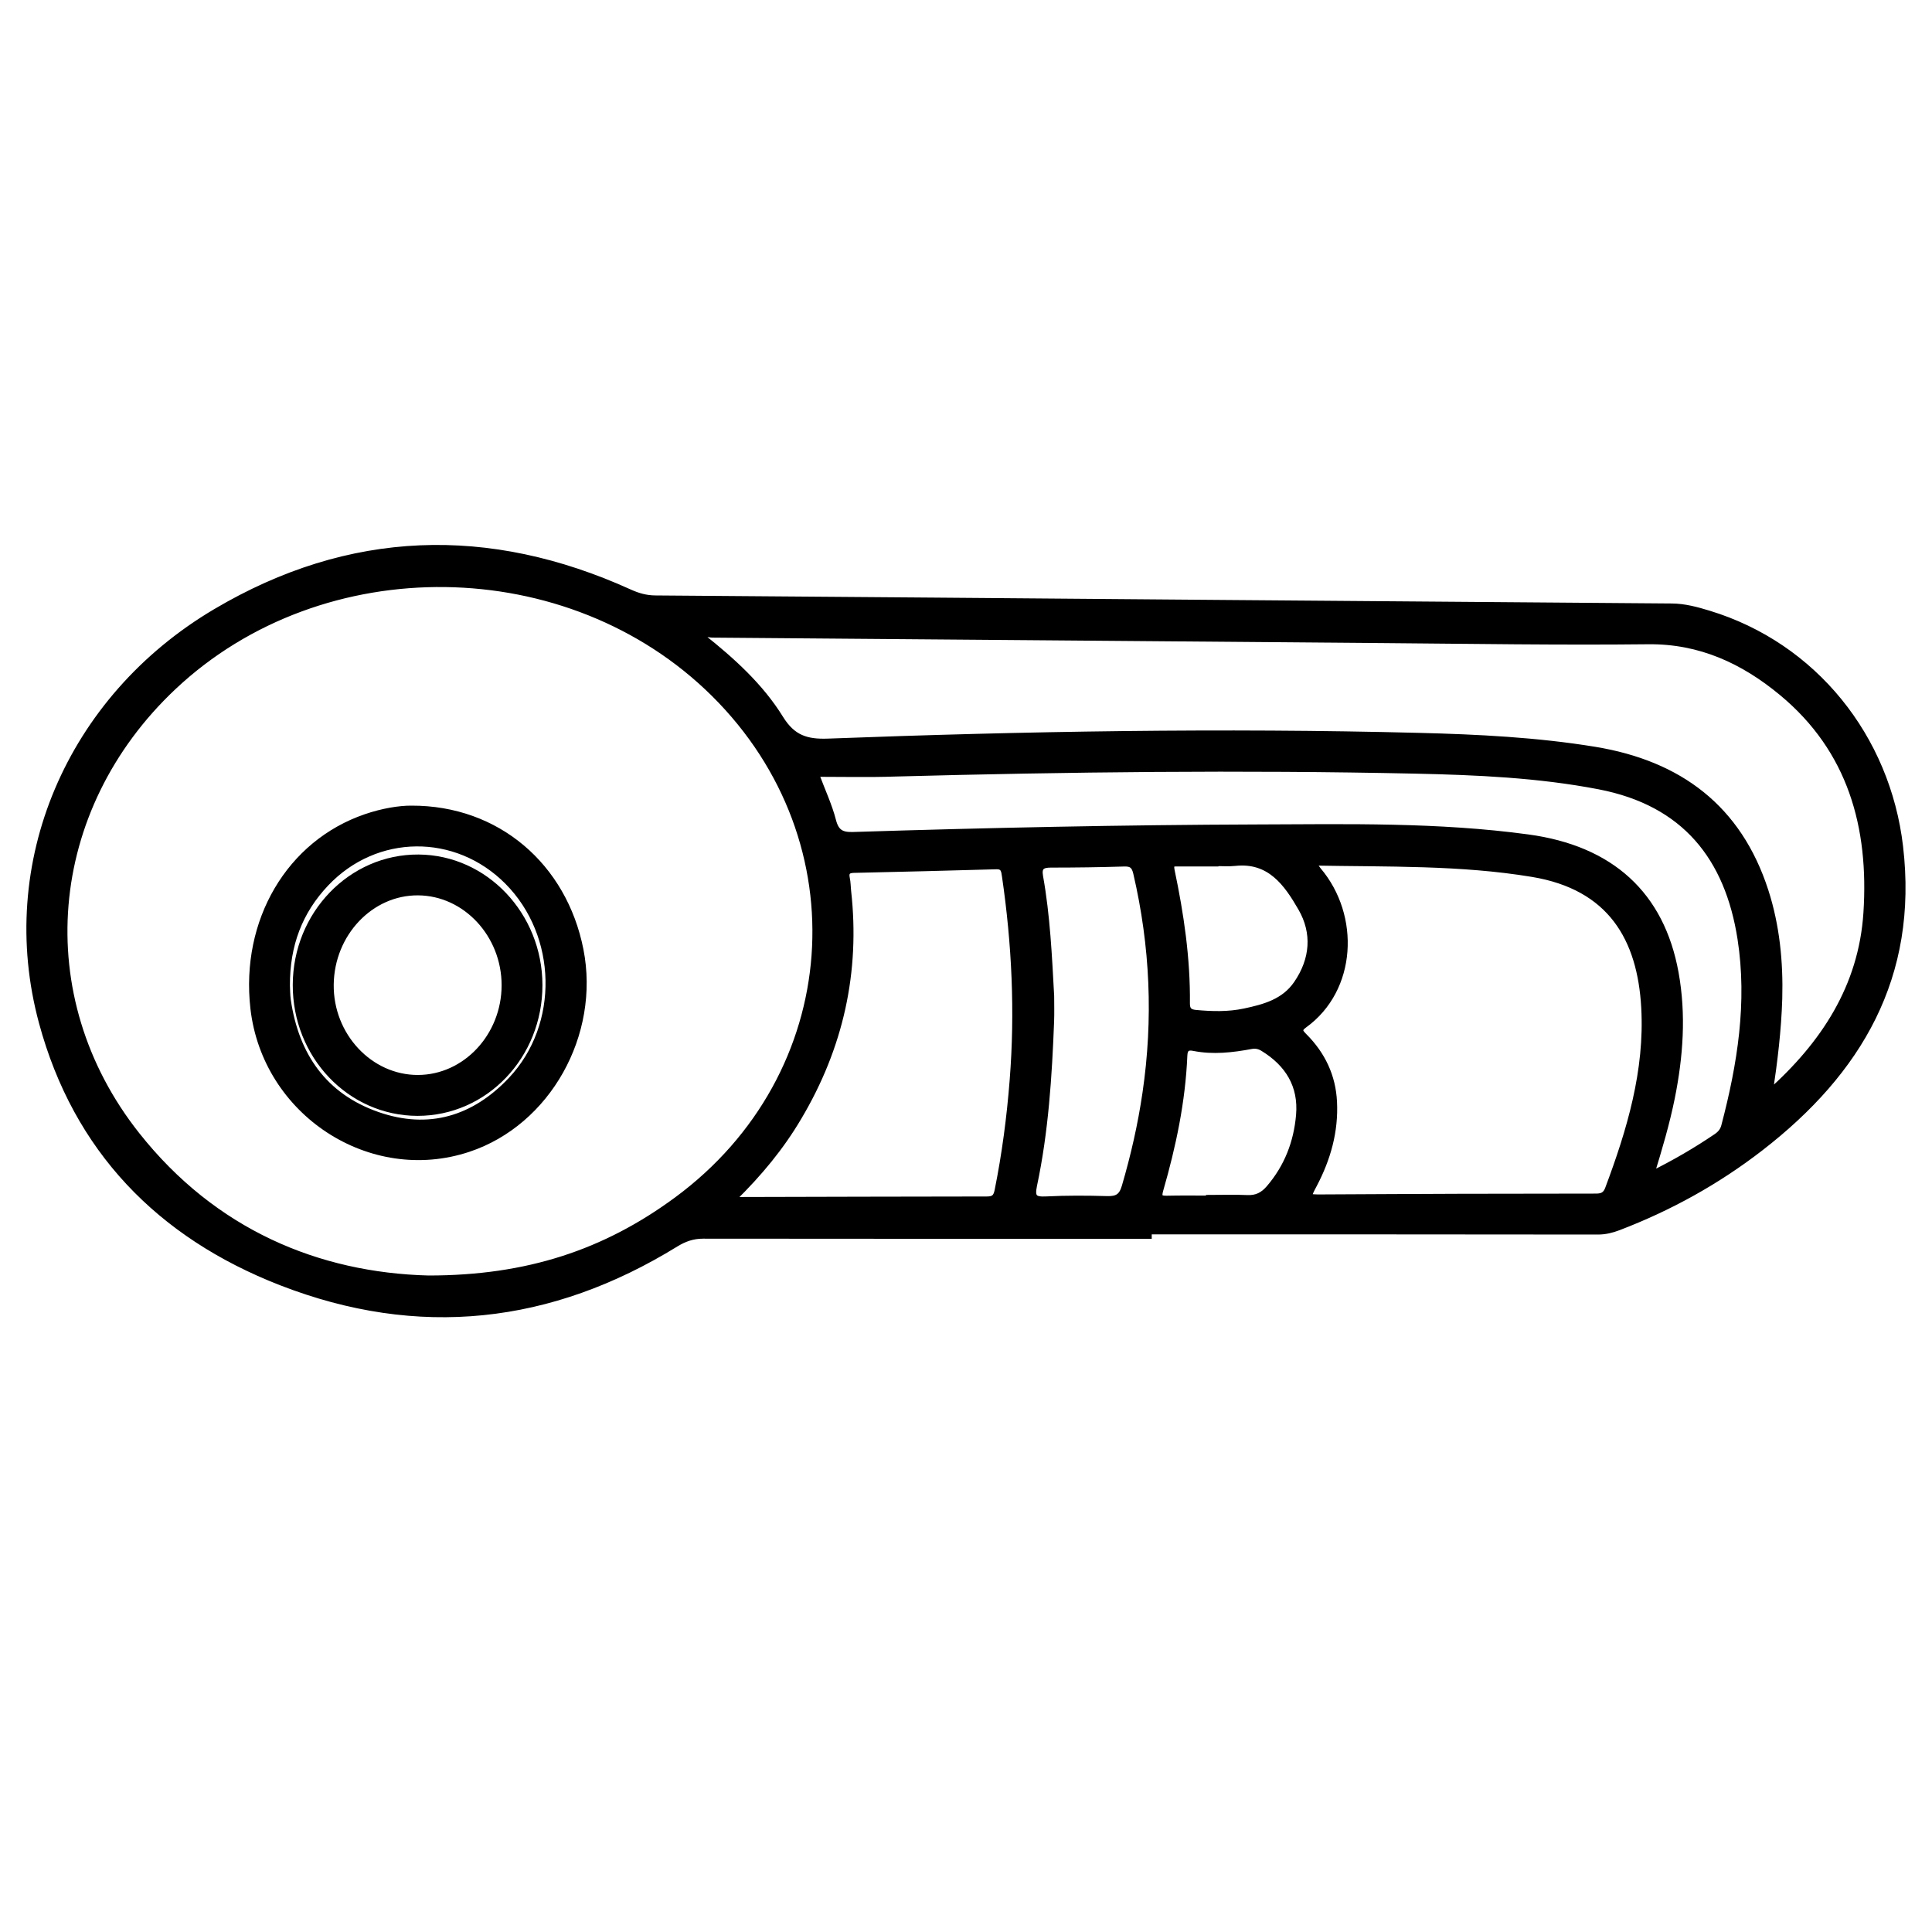 <?xml version="1.0" encoding="utf-8"?>
<!-- Generator: Adobe Illustrator 23.0.0, SVG Export Plug-In . SVG Version: 6.00 Build 0)  -->
<svg version="1.0" xmlns="http://www.w3.org/2000/svg" xmlns:xlink="http://www.w3.org/1999/xlink" x="0px" y="0px"
	 viewBox="0 0 3000 3000" style="enable-background:new 0 0 3000 3000;" xml:space="preserve">
<style type="text/css">
	.st0{stroke:#000000;stroke-width:10;stroke-miterlimit:10;}
</style>
<g id="Layer_1">
</g>
<g id="Layer_2">
	<g>
		<path class="st0" d="M1783.4,1918.6c-230.5,0-461,0.1-691.5-0.2c-16.1,0-29.1,4.5-42.8,12.9c-194.3,119.8-399.2,142.8-612.6,59.7
			c-188.7-73.5-317.8-206.5-371.1-403.5c-66.7-246.3,42-502.7,269.9-637.4c207.5-122.7,423.2-129.5,642.4-30
			c13,5.9,25.6,9.4,39.9,9.5c293.4,2.2,586.8,4.6,880.2,7c232.7,1.9,465.3,3.7,698,5.5c19.9,0.1,38.8,5.3,57.5,11
			c163.4,49.7,277,192.1,296.8,361.7c23.5,201.4-63.7,349.2-216.4,467.4c-67.3,52.1-141.2,93-220.8,123.4c-10,3.8-20.2,6.4-31.5,6.4
			c-232.7-0.3-465.4-0.3-698-0.3C1783.4,1914,1783.4,1916.3,1783.4,1918.6z M665.4,1985.6c153.5,0,274.4-40.1,385.8-122.2
			c262.2-193.2,289-556.9,58-786.1C884.1,854,500,849,269.1,1066.4c-201.5,189.7-226.7,481.8-56.8,696.2
			C331.8,1913.6,493.3,1981.1,665.4,1985.6z M2747.7,1697.2c84.3-75.1,143.3-164.5,150.8-279.6c8.7-133.4-24.1-253.3-131.4-342.2
			c-59.7-49.5-126.9-80.9-207.9-80c-136.8,1.5-273.6-0.7-410.4-1.8c-347.5-2.8-695-5.8-1042.5-8.5c-5,0-11.6-3.4-15.6,4.3
			c46.1,36.7,90,76.3,120.9,126.3c19,30.7,40.7,37.5,74.5,36.2c305.6-11.5,611.4-16.7,917.2-8.9c91.4,2.3,182.6,6.8,273.1,21.6
			c131.3,21.6,223.1,90.3,264.7,219.1c17.4,54,22.9,110,21.4,166.8C2761,1599.6,2755.1,1648.1,2747.7,1697.2z M2037.8,1339
			c5,6.9,6.8,9.8,9,12.5c60.1,70.9,55.1,184.5-21.7,239.9c-10.3,7.4-6.4,11.6,0.1,18.2c27.9,28,44,61.7,45.9,101.4
			c2.3,45.7-9.8,88.2-30.9,128.3c-10.9,20.6-11.2,20.5,13.1,20.4c70.9-0.3,141.9-0.8,212.8-1c68.8-0.2,137.5-0.2,206.3-0.3
			c10.2,0,19.8,1.2,24.8-12.1c34.1-90.9,61.7-183.3,56.3-281.6c-5.9-107.8-52.4-187.9-174-208
			C2267.8,1338.2,2155.3,1341.2,2037.8,1339z M1266.4,1201.2c10.6,28.2,20.9,50.1,26.8,73.1c4.8,18.6,13.6,23.2,31.7,22.6
			c209.1-6.6,418.2-11,627.3-11.7c140.3-0.5,280.9-3.5,420.6,15.5c128.7,17.5,206.6,88.4,228.7,209.9c11.8,64.9,7.1,129.6-5.8,193.9
			c-8,39.6-19.4,78.3-32.2,119.8c37.5-18.5,70.2-37.7,101.7-59c6.2-4.2,10.6-9.1,12.6-17c25.1-95.5,40.5-191.9,25.2-290.6
			c-19.6-125.9-86.3-211.3-219.9-237c-94.6-18.2-190.2-22.3-285.9-24.4c-269.1-5.8-538.3-2.7-807.4,4.5
			C1349.7,1202.2,1309.7,1201.2,1266.4,1201.2z M1138.3,1861.6c6.1,1.3,8.1,2.1,10.1,2.1c128-0.3,255.9-0.7,383.9-0.8
			c10.7,0,14.9-3.2,17.1-14.2c11.4-56.7,18.9-113.8,23.4-171.4c8.4-106.2,3.4-211.8-12-317c-1.2-7.9-1.7-15.8-13.6-15.5
			c-73.8,2.2-147.7,3.9-221.5,5.6c-9.6,0.2-13.1,3.9-11.1,13.5c1.4,6.4,1.3,13.1,2,19.6c14.1,125.7-12.2,242.6-76.7,351.2
			C1212.7,1780.9,1178.9,1821.8,1138.3,1861.6z M1631.9,1546.6c0,13.1,0.4,26.3-0.1,39.4c-3.3,85.4-8.7,170.7-26.5,254.6
			c-4.2,19.7,1.3,23.1,19.5,22.2c31.4-1.6,62.9-1.4,94.3-0.5c15.3,0.4,23-3.5,27.7-19.6c14-47.7,25-96,32.2-145.2
			c16.9-114.8,12-228.6-14.3-341.7c-2.7-11.6-7.1-15.6-18.9-15.3c-38,1.2-76,1.7-114,1.7c-13.8,0-19.8,3.8-17.1,18.8
			C1625.7,1422.5,1628.5,1484.5,1631.9,1546.6z M1877.6,1861.5c0-0.3,0-0.7,0-1c19.8,0,39.5-0.7,59.2,0.2c14.4,0.6,24.5-4.4,34-15.4
			c28.3-32.9,43-71.2,46.7-113.6c4-46.2-17.1-80.2-55.8-104c-5.6-3.5-11.4-5.1-18.7-3.8c-29.6,5.5-59.3,9-89.3,3
			c-10.2-2.1-14.6,1.4-15,12.2c-3,71.2-17.6,140.3-37.3,208.5c-3.3,11.5-0.7,14.3,10.3,14.1
			C1833.7,1861.2,1855.6,1861.5,1877.6,1861.5z M1887,1339.8c0,0.2,0,0.4,0,0.6c-19,0-38,0-57,0c-7.7,0-13.6-0.9-11,11.5
			c14.3,67.9,24.4,136.5,23.7,206.1c-0.1,10.2,3.8,14.2,13.7,15.2c25.6,2.4,51,3.1,76.3-2.3c31.1-6.6,61.5-14.9,80.9-43.1
			c26.1-37.9,29.2-79.5,6.9-118c-22-38.2-48.5-76.1-102.8-70.2C1907.6,1340.7,1897.2,1339.8,1887,1339.8z"/>
		<path class="st0" d="M639,1256c133-0.4,236.3,89,262,218.9c25.9,131.2-50.9,267.9-173.5,308.8c-151.9,50.7-315.3-56.2-333.7-218.2
			c-15.3-135.2,55.8-256,174.4-296.5C594.1,1260.1,620.6,1255.8,639,1256z M445.2,1530.4c0.3,5.4,0.2,14.3,1.4,22.9
			c12.6,85.9,56.4,149.2,139.5,178.2c79.8,27.9,150.5,6.4,207.8-54.4c80.2-85.1,76.8-225.6-5.7-308.5c-79.8-80.1-204.7-79-282.3,3
			C464.7,1415.1,444.9,1467.3,445.2,1530.4z"/>
		<path class="st0" d="M648.2,1727.7c-104.7-0.2-189-88.9-188.6-198.6c0.4-109.4,85.8-197.9,190.3-197.2
			c103.4,0.7,187.3,89.3,187.4,197.8C837.4,1639.5,753,1727.8,648.2,1727.7z M783.9,1530c0.1-78.9-60.7-144.2-134.7-144.7
			c-73.8-0.5-135,64-136,143.4c-1,79.5,60.9,145.7,135.8,145.5C723.1,1674,783.8,1609,783.9,1530z"/>
	</g>
</g>
</svg>
